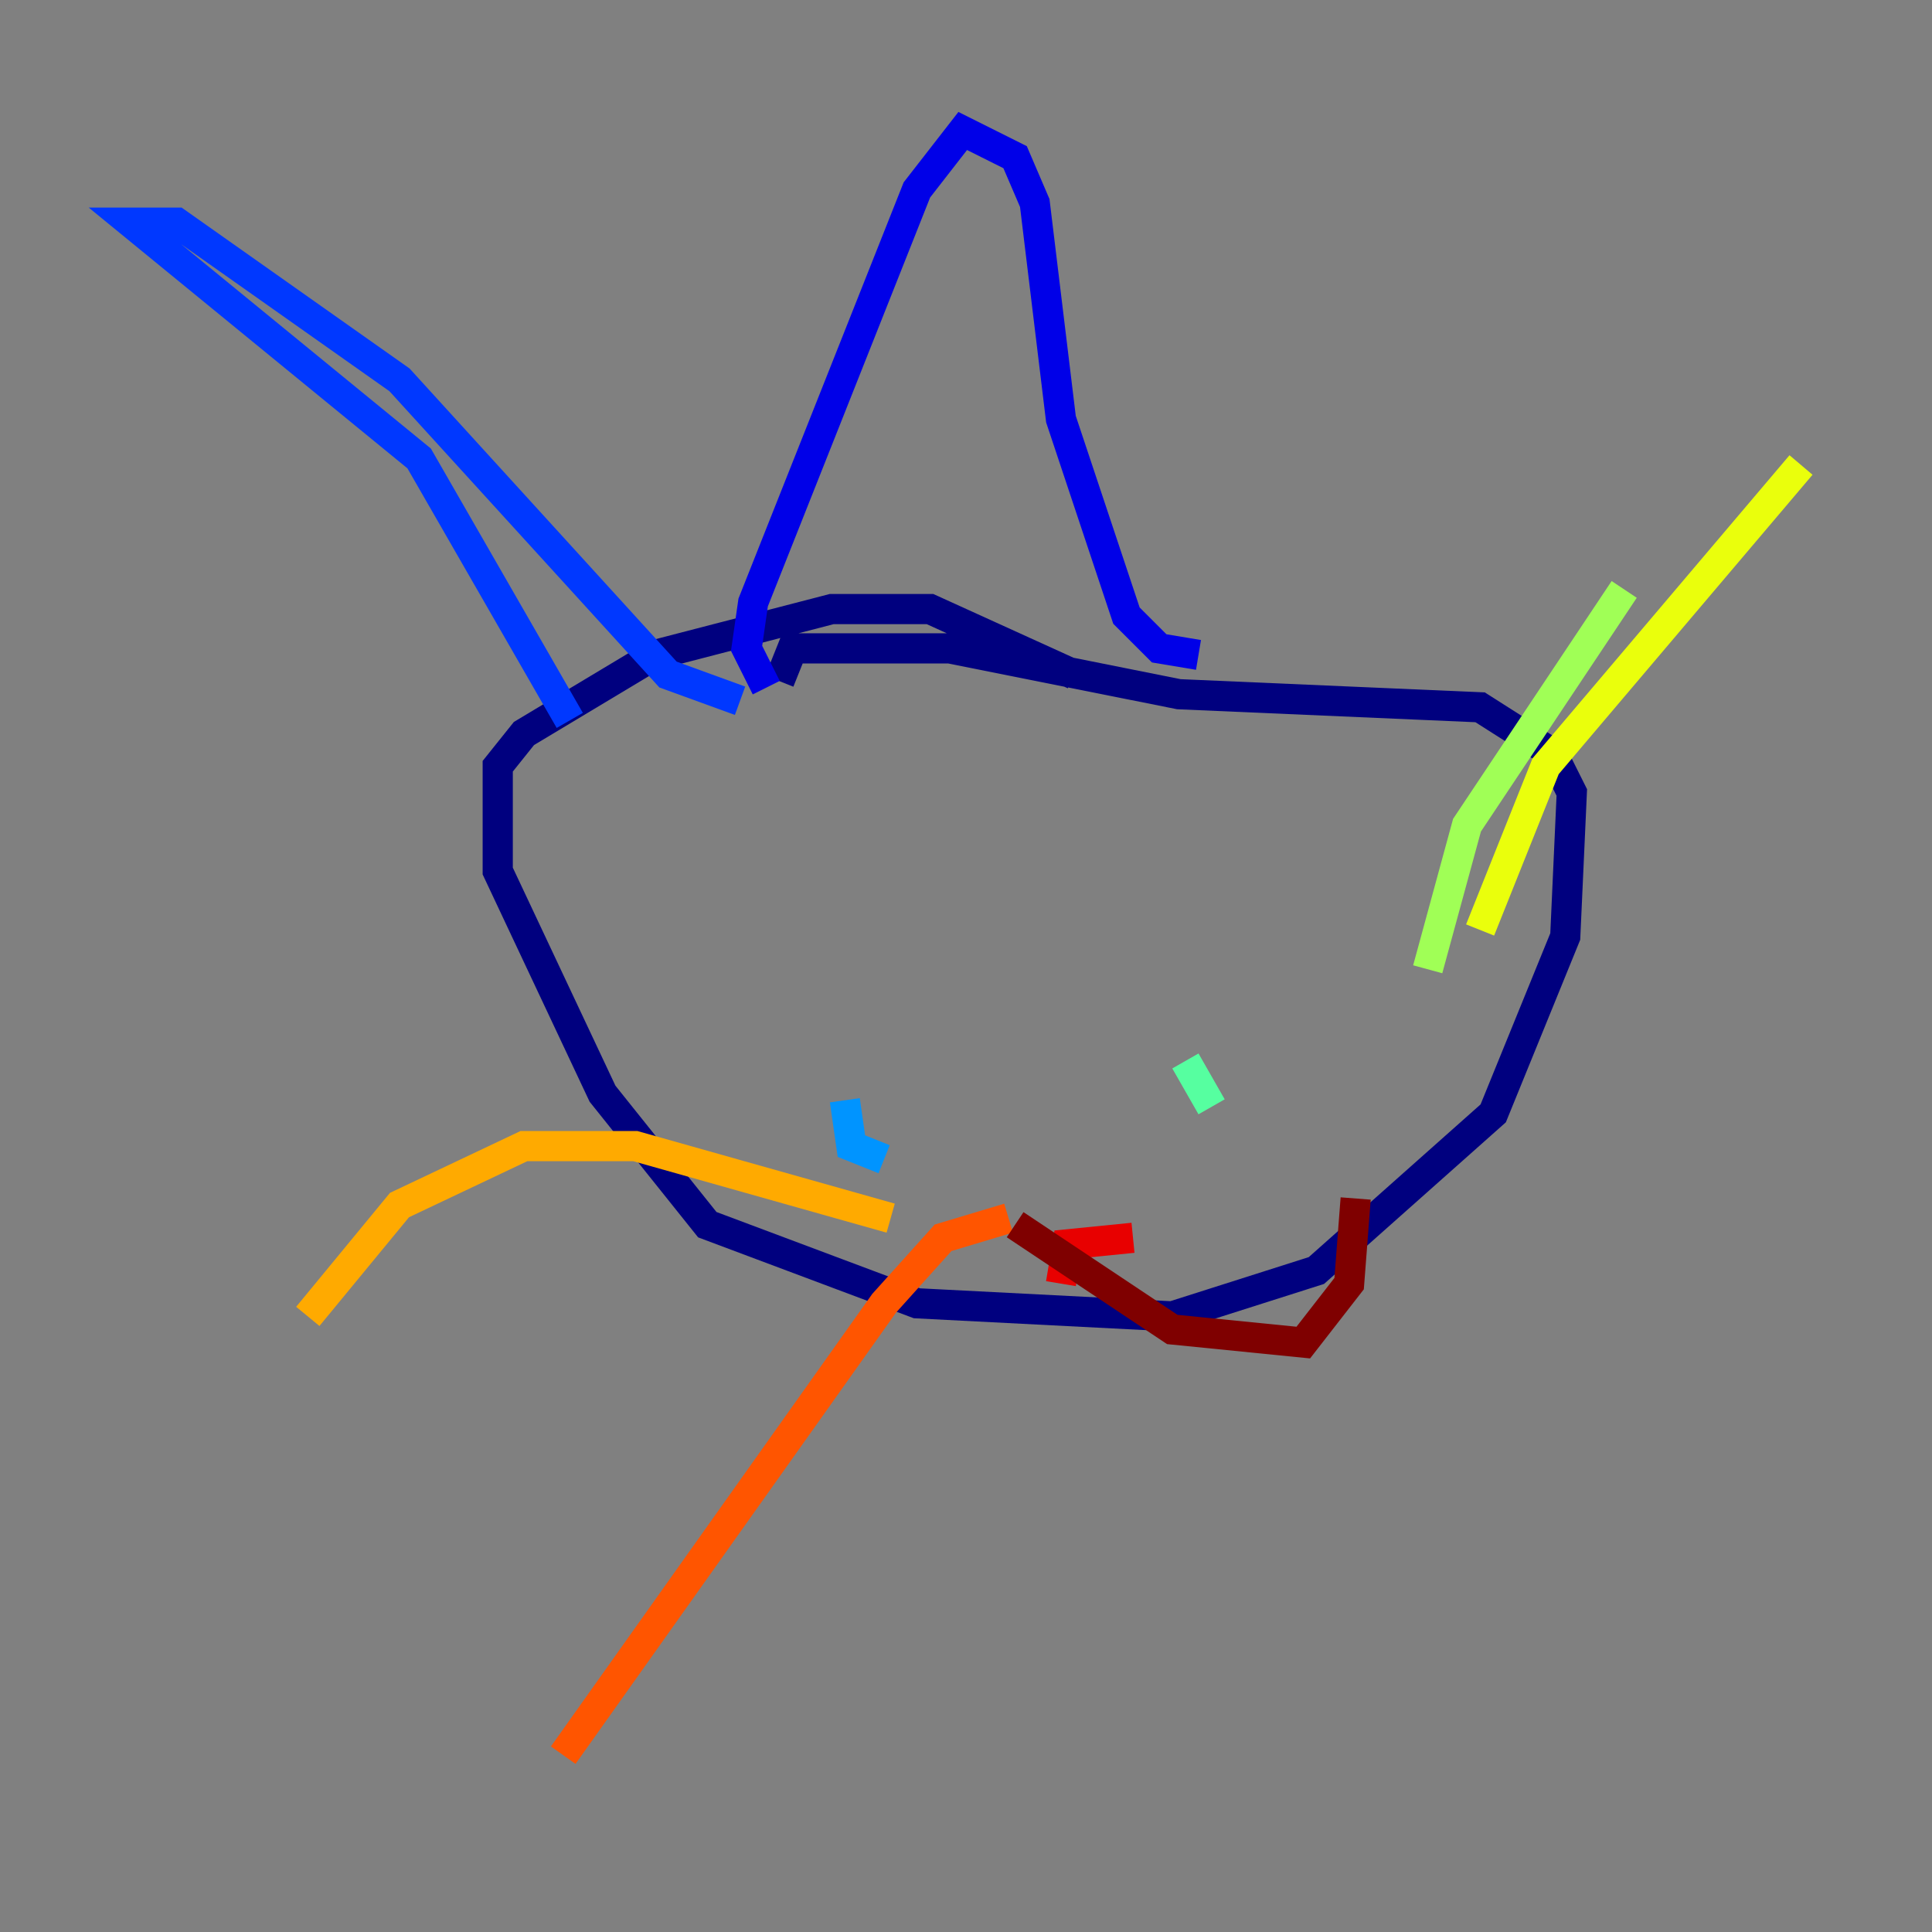 <?xml version="1.0" encoding="utf-8" ?>
<svg baseProfile="tiny" height="128" version="1.2" viewBox="0,0,128,128" width="128" xmlns="http://www.w3.org/2000/svg" xmlns:ev="http://www.w3.org/2001/xml-events" xmlns:xlink="http://www.w3.org/1999/xlink"><rect x="0" y="0" width="128" height="128" fill="#808080" stroke="none"/><defs /><polyline fill="none" points="71.159,44.691 61.614,40.352 55.105,40.352 43.39,43.39 34.712,48.597 32.976,50.766 32.976,57.709 39.919,72.461 46.861,81.139 60.746,86.346 77.668,87.214 87.214,84.176 98.929,73.763 103.702,62.047 104.136,52.502 102.834,49.898 98.061,46.861 78.102,45.993 62.915,42.956 52.502,42.956 51.634,45.125" stroke="#00007f" stroke-width="2" /><polyline fill="none" points="50.766,45.559 49.464,42.956 49.898,39.919 60.746,12.583 63.783,8.678 67.254,10.414 68.556,13.451 70.291,27.77 74.63,40.786 76.8,42.956 79.403,43.39" stroke="#0000e8" stroke-width="2" /><polyline fill="none" points="37.749,47.729 27.77,30.373 8.678,14.752 11.715,14.752 26.468,25.166 44.258,44.691 49.031,46.427" stroke="#0038ff" stroke-width="2" /><polyline fill="none" points="58.576,76.8 56.407,75.932 55.973,72.895" stroke="#0094ff" stroke-width="2" /><polyline fill="none" points="80.271,56.841 80.271,56.841" stroke="#0cf4ea" stroke-width="2" /><polyline fill="none" points="80.271,73.329 78.536,70.291" stroke="#56ffa0" stroke-width="2" /><polyline fill="none" points="94.59,64.217 97.193,54.671 107.607,39.051" stroke="#a0ff56" stroke-width="2" /><polyline fill="none" points="98.061,61.614 102.4,50.766 119.322,30.807" stroke="#eaff0c" stroke-width="2" /><polyline fill="none" points="59.01,80.705 42.088,75.932 34.712,75.932 26.468,79.837 20.393,87.214" stroke="#ffaa00" stroke-width="2" /><polyline fill="none" points="66.82,80.705 62.481,82.007 58.576,86.346 37.315,116.285" stroke="#ff5500" stroke-width="2" /><polyline fill="none" points="75.064,82.007 70.725,82.441 70.291,85.044" stroke="#e80000" stroke-width="2" /><polyline fill="none" points="67.254,81.139 77.668,88.081 86.346,88.949 89.383,85.044 89.817,79.403" stroke="#7f0000" stroke-width="2" /></svg>